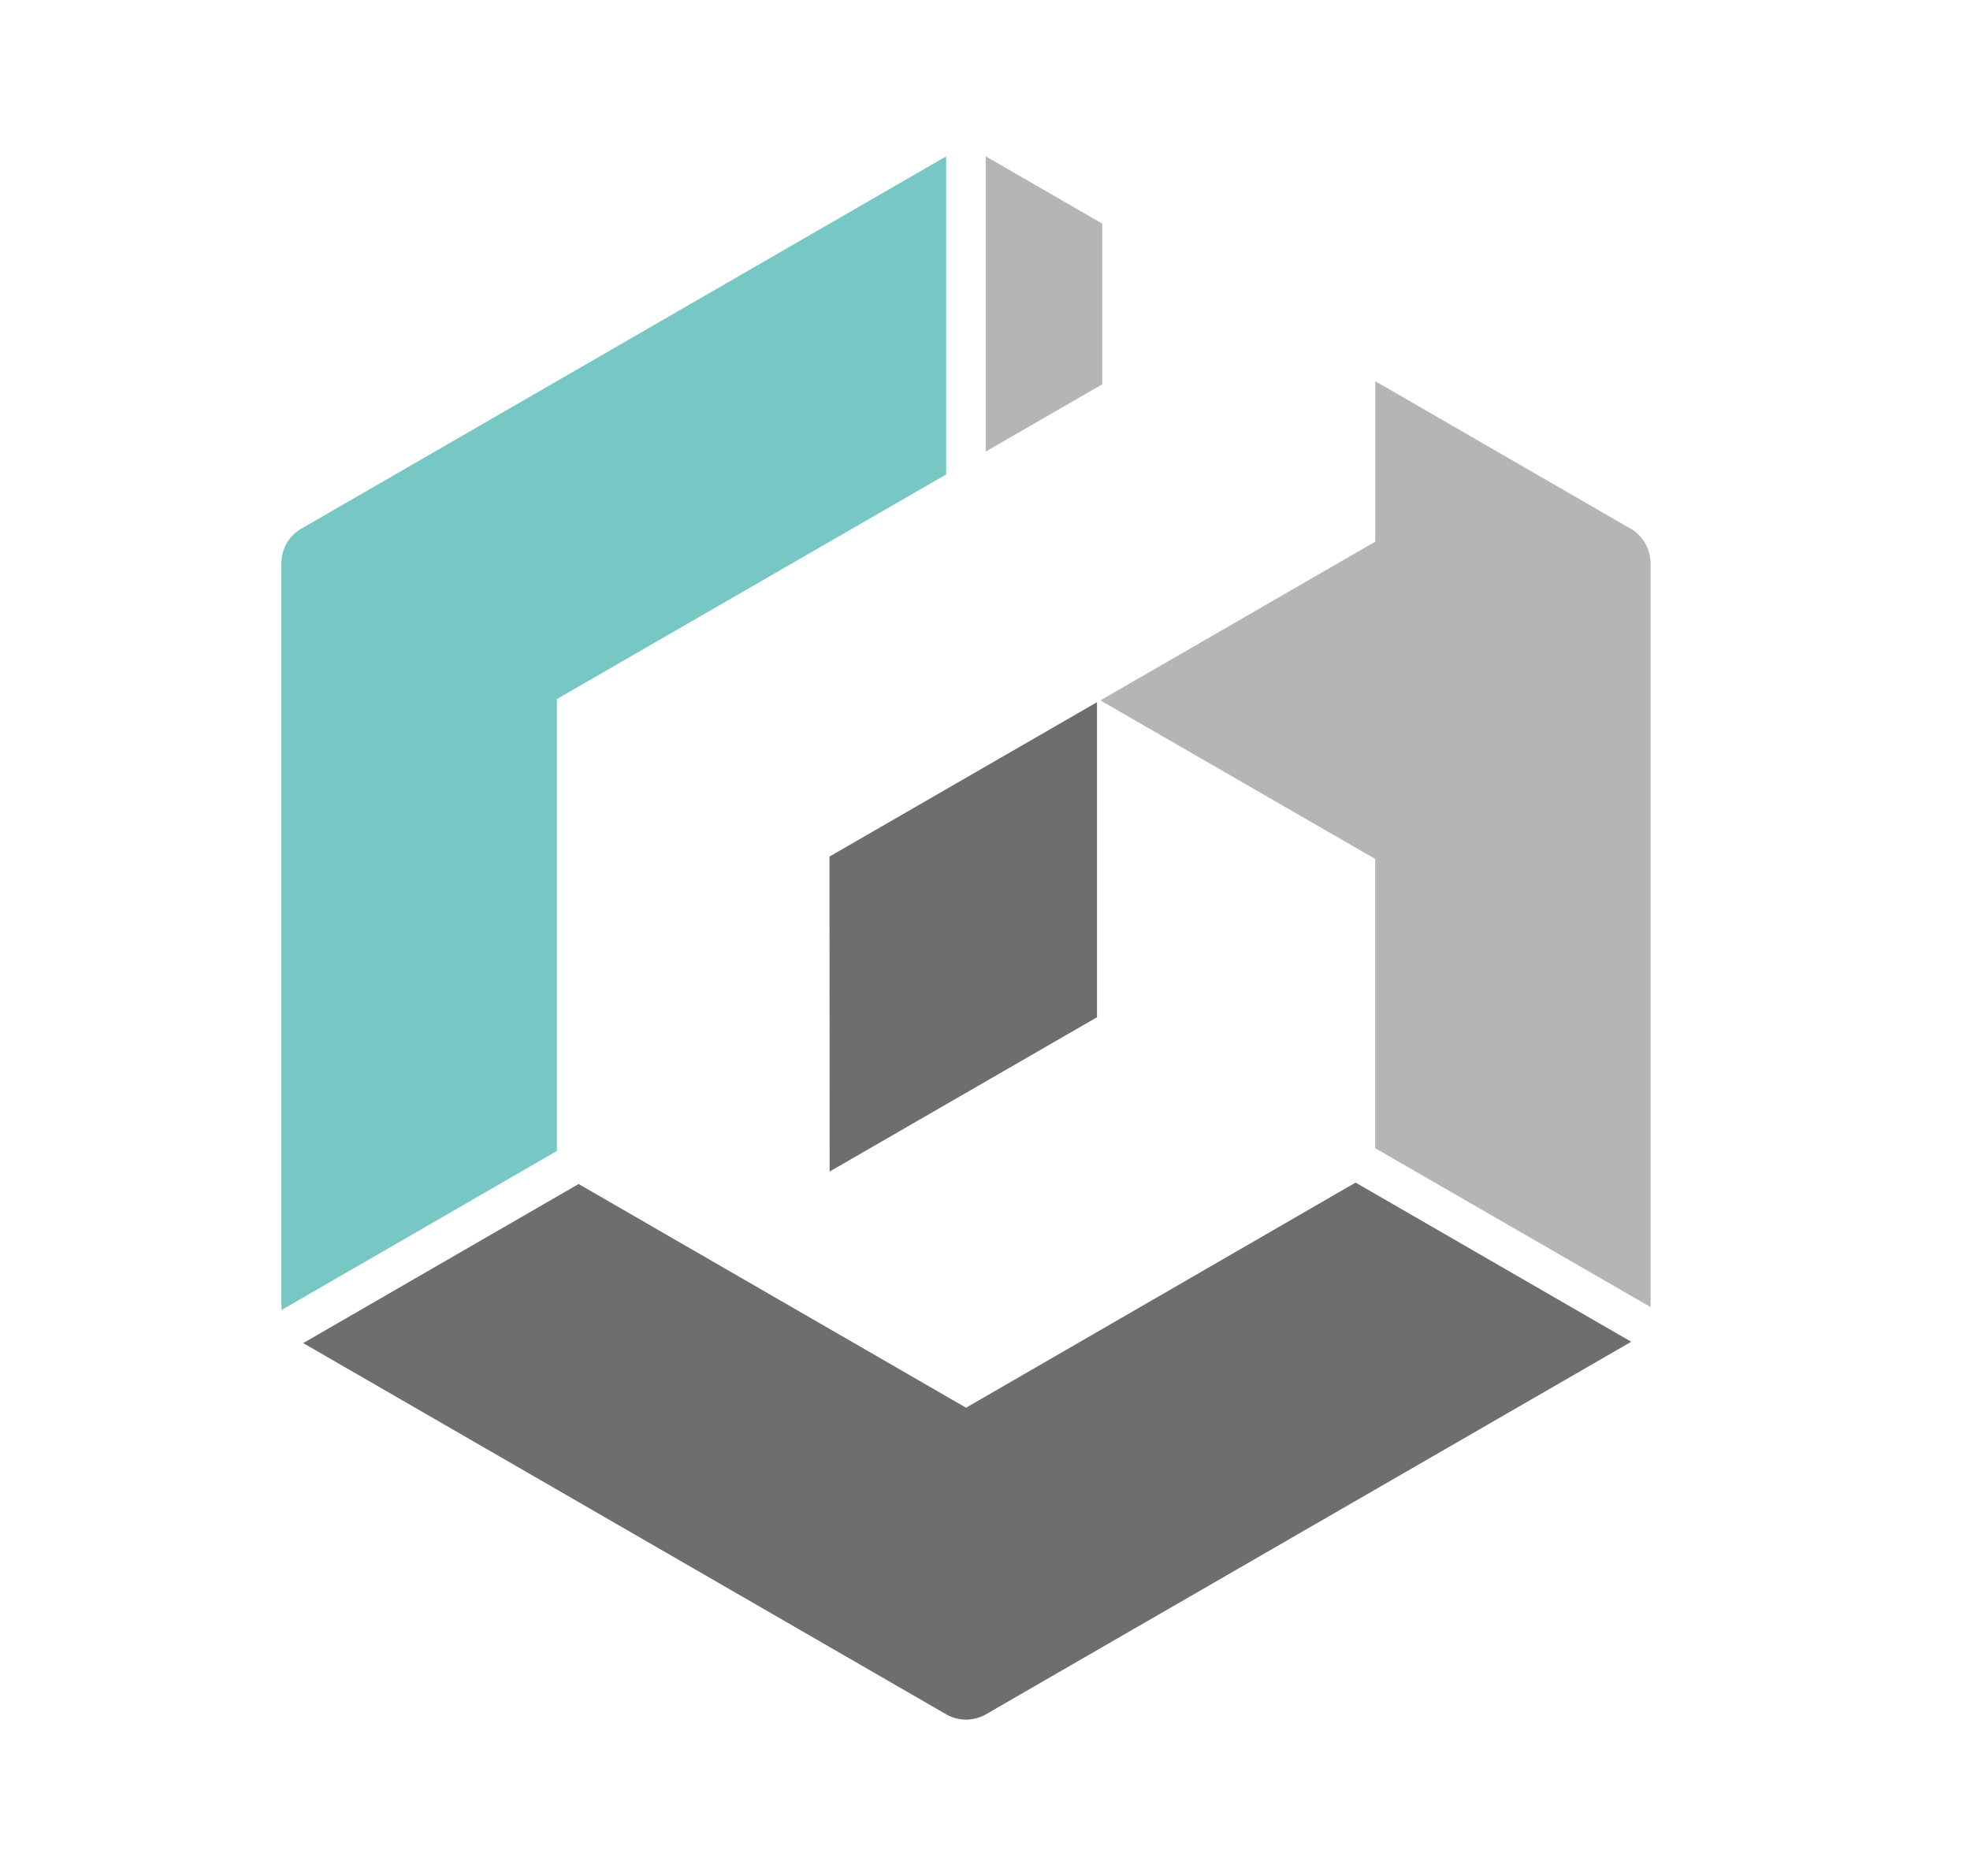 <svg width="21" height="20" viewBox="0 0 21 20" fill="none" xmlns="http://www.w3.org/2000/svg">
    <path d="m10.508 4.814 1.242-.717V2.384l-1.242-.717v3.147z" fill="#B3B5B6"/>
    <path d="M5.936 12.271V7.453l4.15-2.395V1.667l-6.875 3.97A.421.421 0 0 0 3 6.002v7.94l.002.024 2.934-1.695z" fill="#77C7C4"/>
    <path d="m14.45 12.608-4.152 2.4-4.13-2.385-2.936 1.696 6.855 3.958a.424.424 0 0 0 .422 0l6.876-3.97.004-.002-2.938-1.697z" fill="#6C6E70"/>
    <path d="M17.383 5.637 14.66 4.064v1.711l-2.93 1.692 2.929 1.69v3.084l2.936 1.694V6.003a.432.432 0 0 0-.21-.366z" fill="#B3B5B6"/>
    <path d="m8.842 9.132.002 3.358 2.85-1.645V7.486L8.842 9.132z" fill="#6C6E70"/>
</svg>
